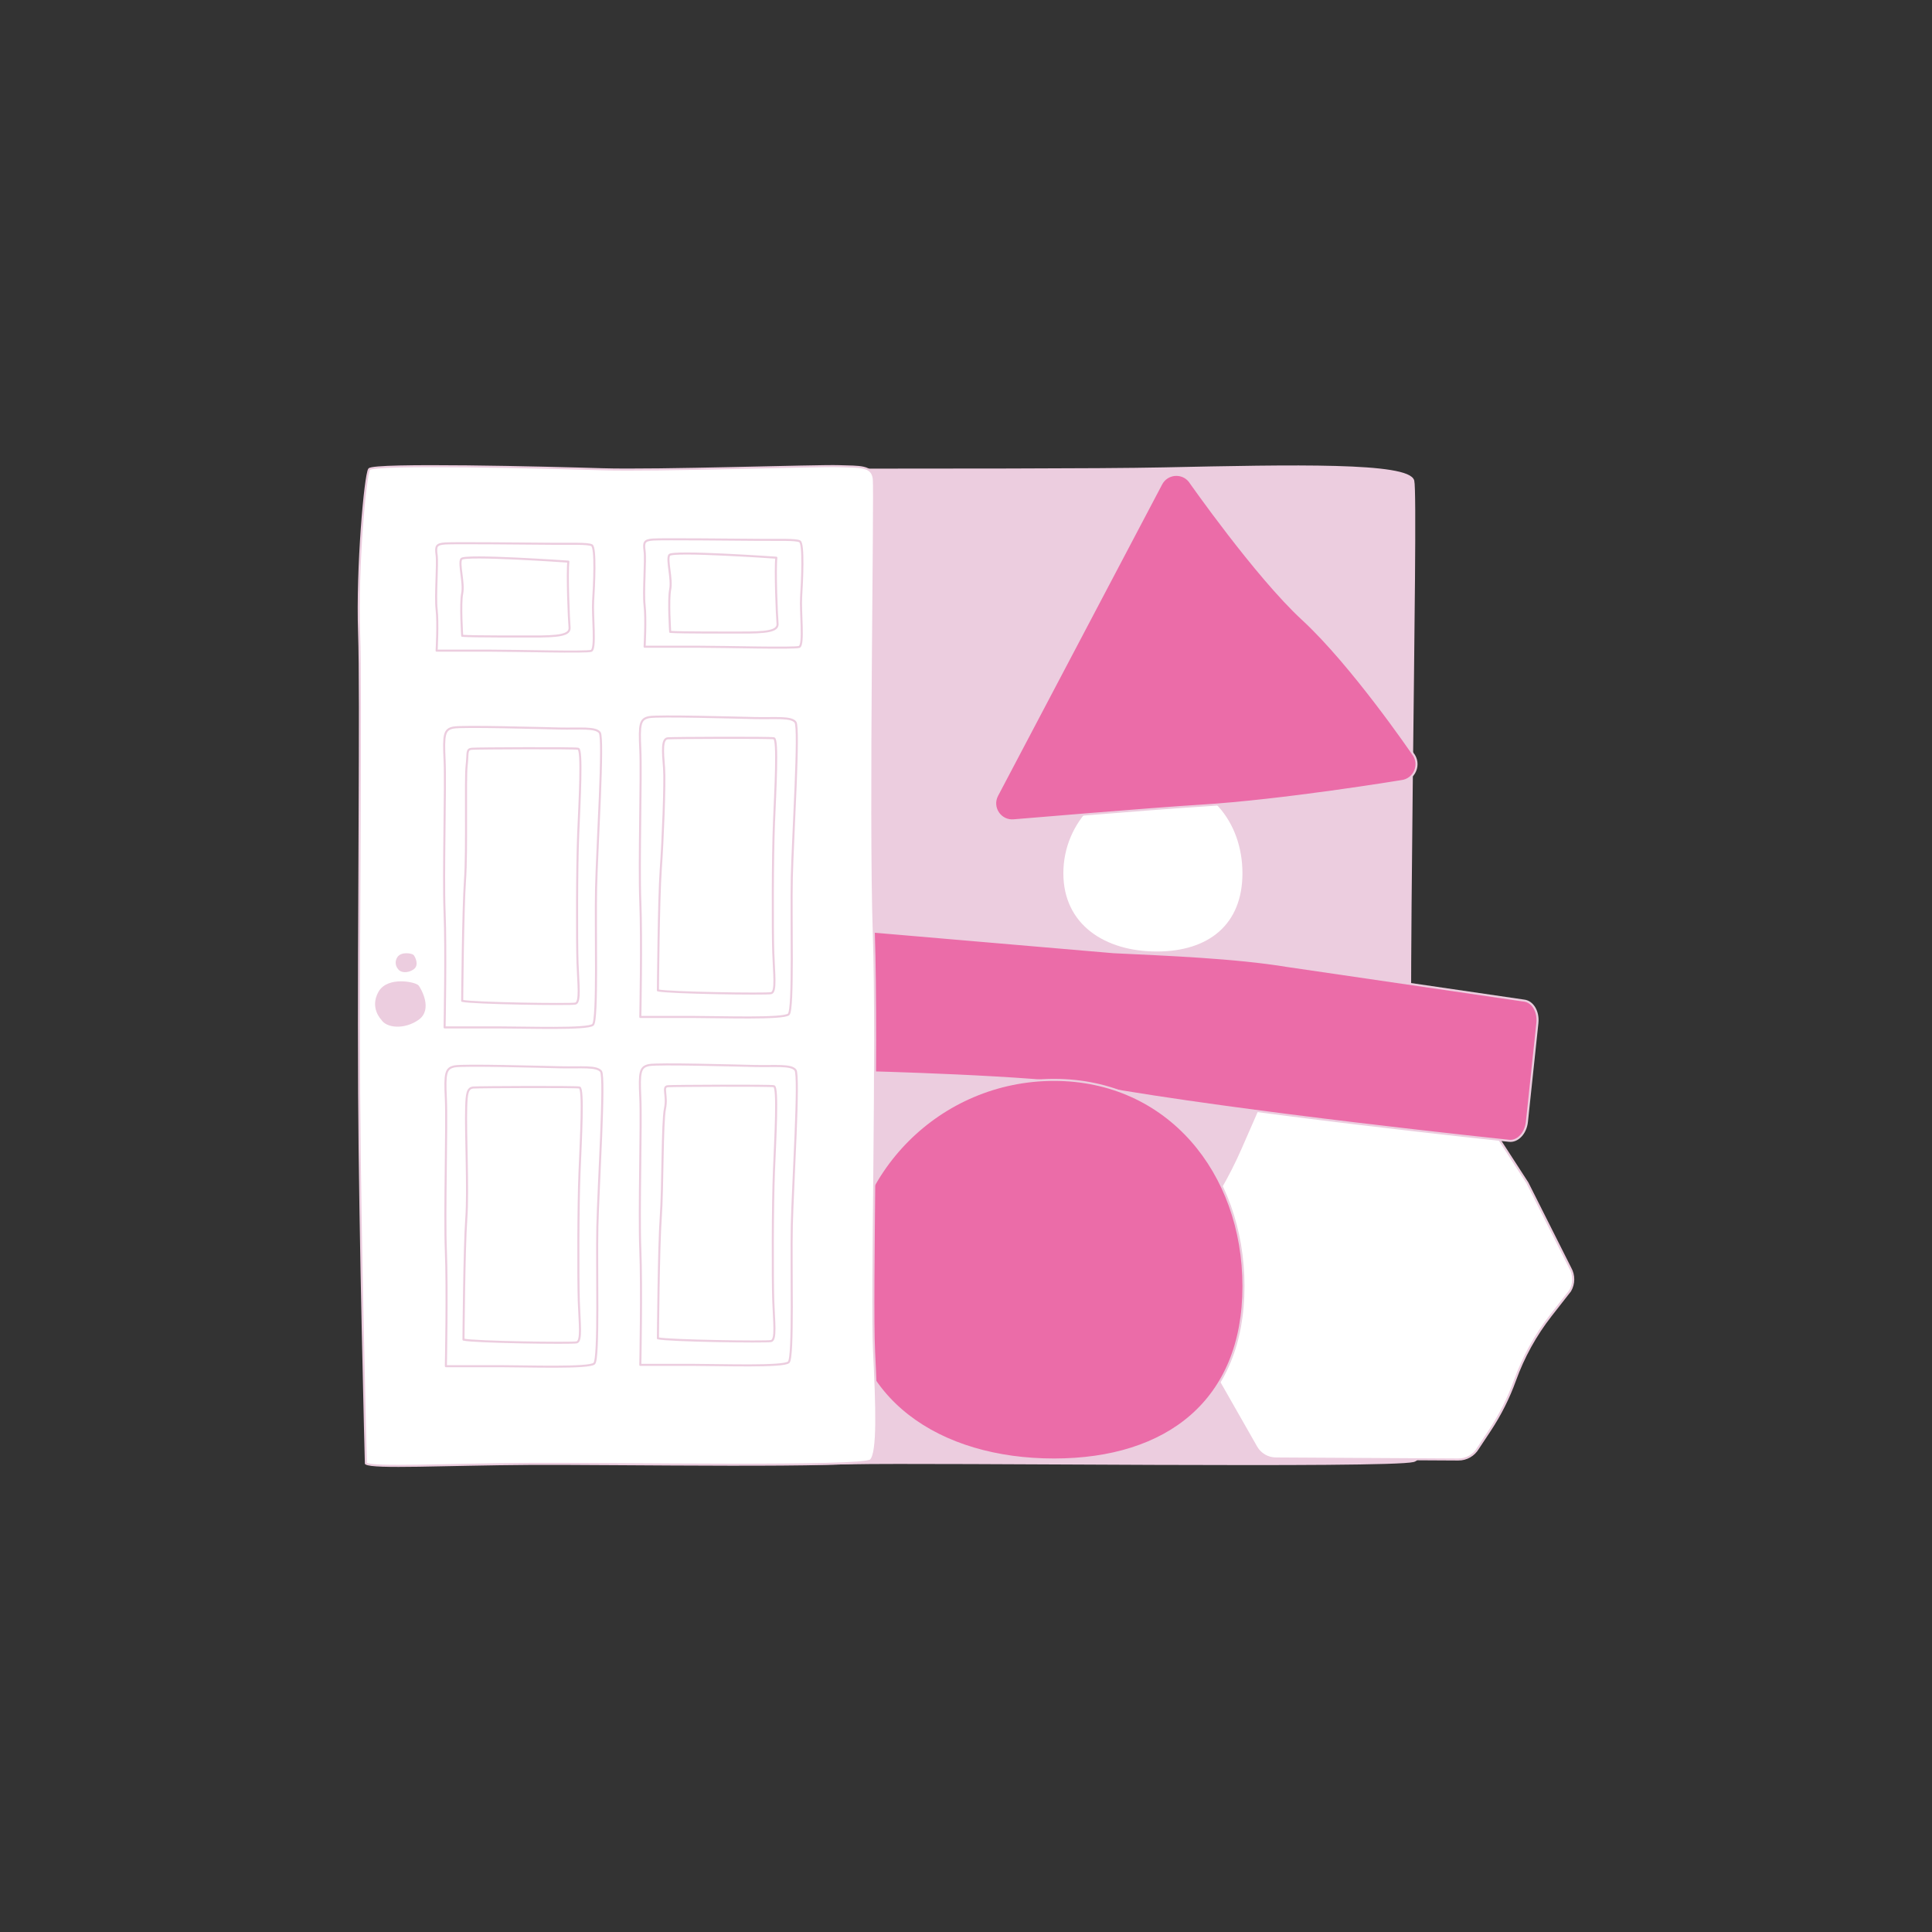 <!--?xml version="1.0" encoding="UTF-8"?--><svg id="Layer_1" xmlns="http://www.w3.org/2000/svg" viewBox="0 0 1600 1600"><rect x="0" y="0" width="1600" height="1600" fill="#333333" stroke="none"/><defs><style>.cls-1{fill:none;}.cls-1,.cls-2,.cls-3,.cls-4{stroke:#ECCDDF;stroke-linejoin:round;stroke-width:1.70px;}.cls-2{fill:#EB6CA8;}.cls-3{fill:#fff;}.cls-4{fill:#ECCDDF;stroke-linecap:round;}</style></defs><g id="door_dur_wall"><path class="cls-4" d="m415.63,1209.95s3.77-33.97,0-267.78c-3.77-233.81-23.27-545.87-1.9-550.44,21.37-4.57,441.79-1.52,549.88-3.81,108.09-2.28,203.01-4.3,206.78,10.24,3.77,14.55-6.94,469.5-.66,575.56,6.28,106.06,21.85,230.89.87,236.22-20.98,5.33-395.97.37-466.35,1.89-70.38,1.52-197.74-1.42-288.62-1.89Z"></path><path class="cls-3" d="m1209.4,909.39l-151.1-.85c-6.72-.04-12.95,3.51-16.34,9.31l-14.54,33.21c-10.11,23.1-22.82,44.98-37.89,65.2l-23.86,32.02c-3.39,5.8-3.43,12.97-.11,18.8l74.81,131.28c3.33,5.84,9.51,9.46,16.23,9.49l151.1.85c6.72.04,12.95-3.51,16.34-9.31l9.86-14.9c8.53-12.89,15.49-26.76,20.73-41.31h0c6.98-19.38,17-37.52,29.68-53.74l16.01-20.47c3.39-5.8,3.43-12.97.11-18.8l-35.49-70.59-39.33-60.69c-3.33-5.84-9.51-9.46-16.23-9.49Z"></path><path class="cls-2" d="m1273.21,847.13l-8.69,81.9c-1,9.45-7.59,16.5-14.71,15.74,0,0-223.28-23.26-343.7-44.88-47.61-8.55-192.96-12.08-192.96-12.08-7.12-.76-12.08-9.03-11.08-18.48l8.69-81.9c1-9.45,7.59-16.5,14.71-15.74l196.56,16.86c43.67,2.12,100.98,4.3,144.11,11.44l195.98,28.67c7.12.76,12.08,9.03,11.08,18.48Z"></path><path class="cls-2" d="m1029.79,1065.23c0,94.39-62.56,143.48-156.94,143.48s-170.91-49.09-170.91-143.48,76.52-170.91,170.91-170.91,156.94,76.52,156.94,170.91Z"></path><path class="cls-3" d="m1029.79,723.19c0,43.19-28.62,65.65-71.81,65.65s-78.2-22.46-78.2-65.65,35.01-78.2,78.2-78.2,71.81,35.01,71.81,78.2Z"></path><path class="cls-2" d="m1160.39,646.93s-98.25,16.21-166.24,20.32c-38.66,2.34-154.44,12.1-154.44,12.1-11.2,1.13-19.16-10.66-13.91-20.63l135.9-257.92c4.71-8.94,17.01-10.18,23.41-2.37,0,0,54.92,78.55,93.62,114.26,41.41,38.2,91.15,111.24,91.15,111.24,7.14,8.71,1.7,21.86-9.5,22.99Z"></path><path class="cls-3" d="m303.01,1211.97s-5.02-192.15-5.58-306.39c-.74-150.21,1.8-327.6-.04-381.72-1.84-54.12,5.03-130.28,8.33-135.24,3.3-4.97,148.79-1.38,193.14,0,44.36,1.38,178.43-3.16,195.81-2.55,17.38.62,27.72-.63,28.97,10.55,1.24,11.17-3.31,278.07,0,375.72,3.31,97.66-2.04,300.83.22,346.76,2.26,45.93,3.5,84-2.7,90.21-6.21,6.21-212.78,2.62-282.3,3.03-69.52.41-130.25,3.71-135.85-.37Z"></path><path class="cls-1" d="m369.25,1131.41s1.29-64,0-95.63c-1.29-31.63,1.03-104.64,0-125.79-1.03-21.15-.26-25.38,7.23-26.85,7.49-1.47,71.14.38,87.92.75,16.78.37,29.69-1.25,33.3,3.35,3.61,4.6-2.21,94.48-2.99,128.68-.77,34.21,1.55,109.24-2.58,113.29-4.13,4.05-56.28,2.21-77.96,2.21h-44.92Z"></path><path class="cls-1" d="m383.83,1109.41s.58-75.86,2.33-100.01c1.75-24.15-.75-71.25-.08-92.42.35-11.27.96-15.96,5.91-16.34,4.95-.38,84.44-.76,87.93,0,3.49.76,1.16,42.59,0,70.35-1.16,27.76-1.16,89.17-.58,106.86.58,17.68,2.62,32.89-1.75,33.84-4.37.95-85.02-.19-93.76-2.28Z"></path><path class="cls-1" d="m530.28,1130.33s1.29-64,0-95.63c-1.29-31.63,1.03-104.64,0-125.79-1.03-21.15-.26-25.38,7.23-26.85,7.49-1.47,71.14.38,87.92.75,16.78.37,29.69-1.25,33.3,3.35,3.61,4.6-2.21,94.48-2.99,128.68-.77,34.21,1.55,109.24-2.58,113.29-4.13,4.05-56.28,2.21-77.96,2.21h-44.92Z"></path><path class="cls-1" d="m544.87,1108.33s.58-75.86,2.33-100.01c1.75-24.15,1.16-79.1,3.49-90.13,2.33-11.03-2.62-18.25,2.33-18.63,4.95-.38,84.44-.76,87.93,0,3.49.76,1.16,42.59,0,70.35-1.16,27.76-1.16,89.17-.58,106.86.58,17.68,2.62,32.89-1.75,33.84-4.37.95-85.02-.19-93.76-2.28Z"></path><path class="cls-1" d="m530.28,842.2s1.29-64,0-95.63c-1.29-31.63,1.03-104.64,0-125.79-1.03-21.15-.26-25.38,7.23-26.85,7.49-1.47,71.14.38,87.92.75,16.78.37,29.69-1.25,33.3,3.35,3.61,4.6-2.21,94.48-2.99,128.68-.77,34.21,1.55,109.24-2.58,113.29-4.13,4.05-56.28,2.21-77.96,2.21h-44.92Z"></path><path class="cls-1" d="m544.87,820.21s.58-75.86,2.33-100.01c1.75-24.15,3.67-72.84,2.75-84.08-1.2-14.54-1.87-24.3,3.08-24.68,4.95-.38,84.44-.76,87.93,0,3.49.76,1.16,42.59,0,70.35-1.16,27.76-1.16,89.17-.58,106.86.58,17.68,2.62,32.89-1.75,33.84-4.37.95-85.02-.19-93.76-2.28Z"></path><path class="cls-1" d="m368.19,850.84s1.29-64,0-95.63c-1.29-31.63,1.03-104.64,0-125.79-1.03-21.15-.26-25.38,7.23-26.85,7.49-1.47,71.14.38,87.92.75,16.78.37,29.69-1.25,33.3,3.35,3.61,4.6-2.21,94.48-2.99,128.68-.77,34.21,1.55,109.24-2.58,113.29s-56.28,2.21-77.96,2.21h-44.92Z"></path><path class="cls-1" d="m382.77,828.85s.58-75.86,2.33-100.01c1.75-24.15.06-83.5,1.34-94.7,1.24-10.81-.47-13.68,4.48-14.06,4.95-.38,84.44-.76,87.93,0,3.49.76,1.16,42.59,0,70.35-1.16,27.76-1.16,89.17-.58,106.86.58,17.68,2.62,32.89-1.75,33.84-4.37.95-85.02-.19-93.76-2.28Z"></path><path class="cls-1" d="m361.59,538.84s1.29-22.89,0-34.2c-1.29-11.31,1.03-37.42,0-44.98-1.03-7.56-.26-9.08,7.23-9.6,7.49-.53,71.14.14,87.92.27,16.78.13,29.69-.45,33.3,1.2,3.61,1.64,1.95,33.91,1.17,46.15-.77,12.23,2.55,39.87-1.58,41.32-4.13,1.45-61.43-.15-83.12-.15h-44.92Z"></path><path class="cls-1" d="m382.77,526.55s-1.75-26.49,0-35.13c1.75-8.63-3.11-24.49-.78-28.43,2.33-3.94,88.69,2.13,88.69,2.13-1.16,9.93.41,48.25,1,54.57.58,6.32-8.9,7.58-31.34,7.41-4.38-.03-48.82.2-57.56-.55Z"></path><path class="cls-1" d="m533.83,535.59s1.29-22.89,0-34.2c-1.29-11.31,1.03-37.42,0-44.98-1.03-7.56-.26-9.08,7.23-9.6,7.49-.53,71.14.14,87.92.27,16.78.13,29.69-.45,33.3,1.2,3.61,1.64,1.95,33.91,1.17,46.15-.77,12.23,2.55,39.87-1.58,41.32-4.13,1.45-61.43-.15-83.12-.15h-44.92Z"></path><path class="cls-1" d="m555.02,523.29s-1.75-26.49,0-35.13c1.75-8.63-3.11-24.49-.78-28.43,2.33-3.94,88.69,2.13,88.69,2.13-1.16,9.93.41,48.25,1,54.57.58,6.32-8.9,7.58-31.34,7.41-4.38-.03-48.82.2-57.56-.55Z"></path><path class="cls-4" d="m316.38,843.88s-9.38-9.38-2.21-22.07c7.17-12.69,30.07-7.72,32-4.97,1.93,2.76,11.31,19.03,0,27.03-11.31,8-25.86,6.71-29.79,0Z"></path><path class="cls-4" d="m330.43,802.1s-3.65-3.65-.86-8.6c2.79-4.94,11.71-3.01,12.47-1.93.75,1.07,4.41,7.41,0,10.53-4.41,3.12-10.07,2.61-11.61,0Z"></path></g></svg>